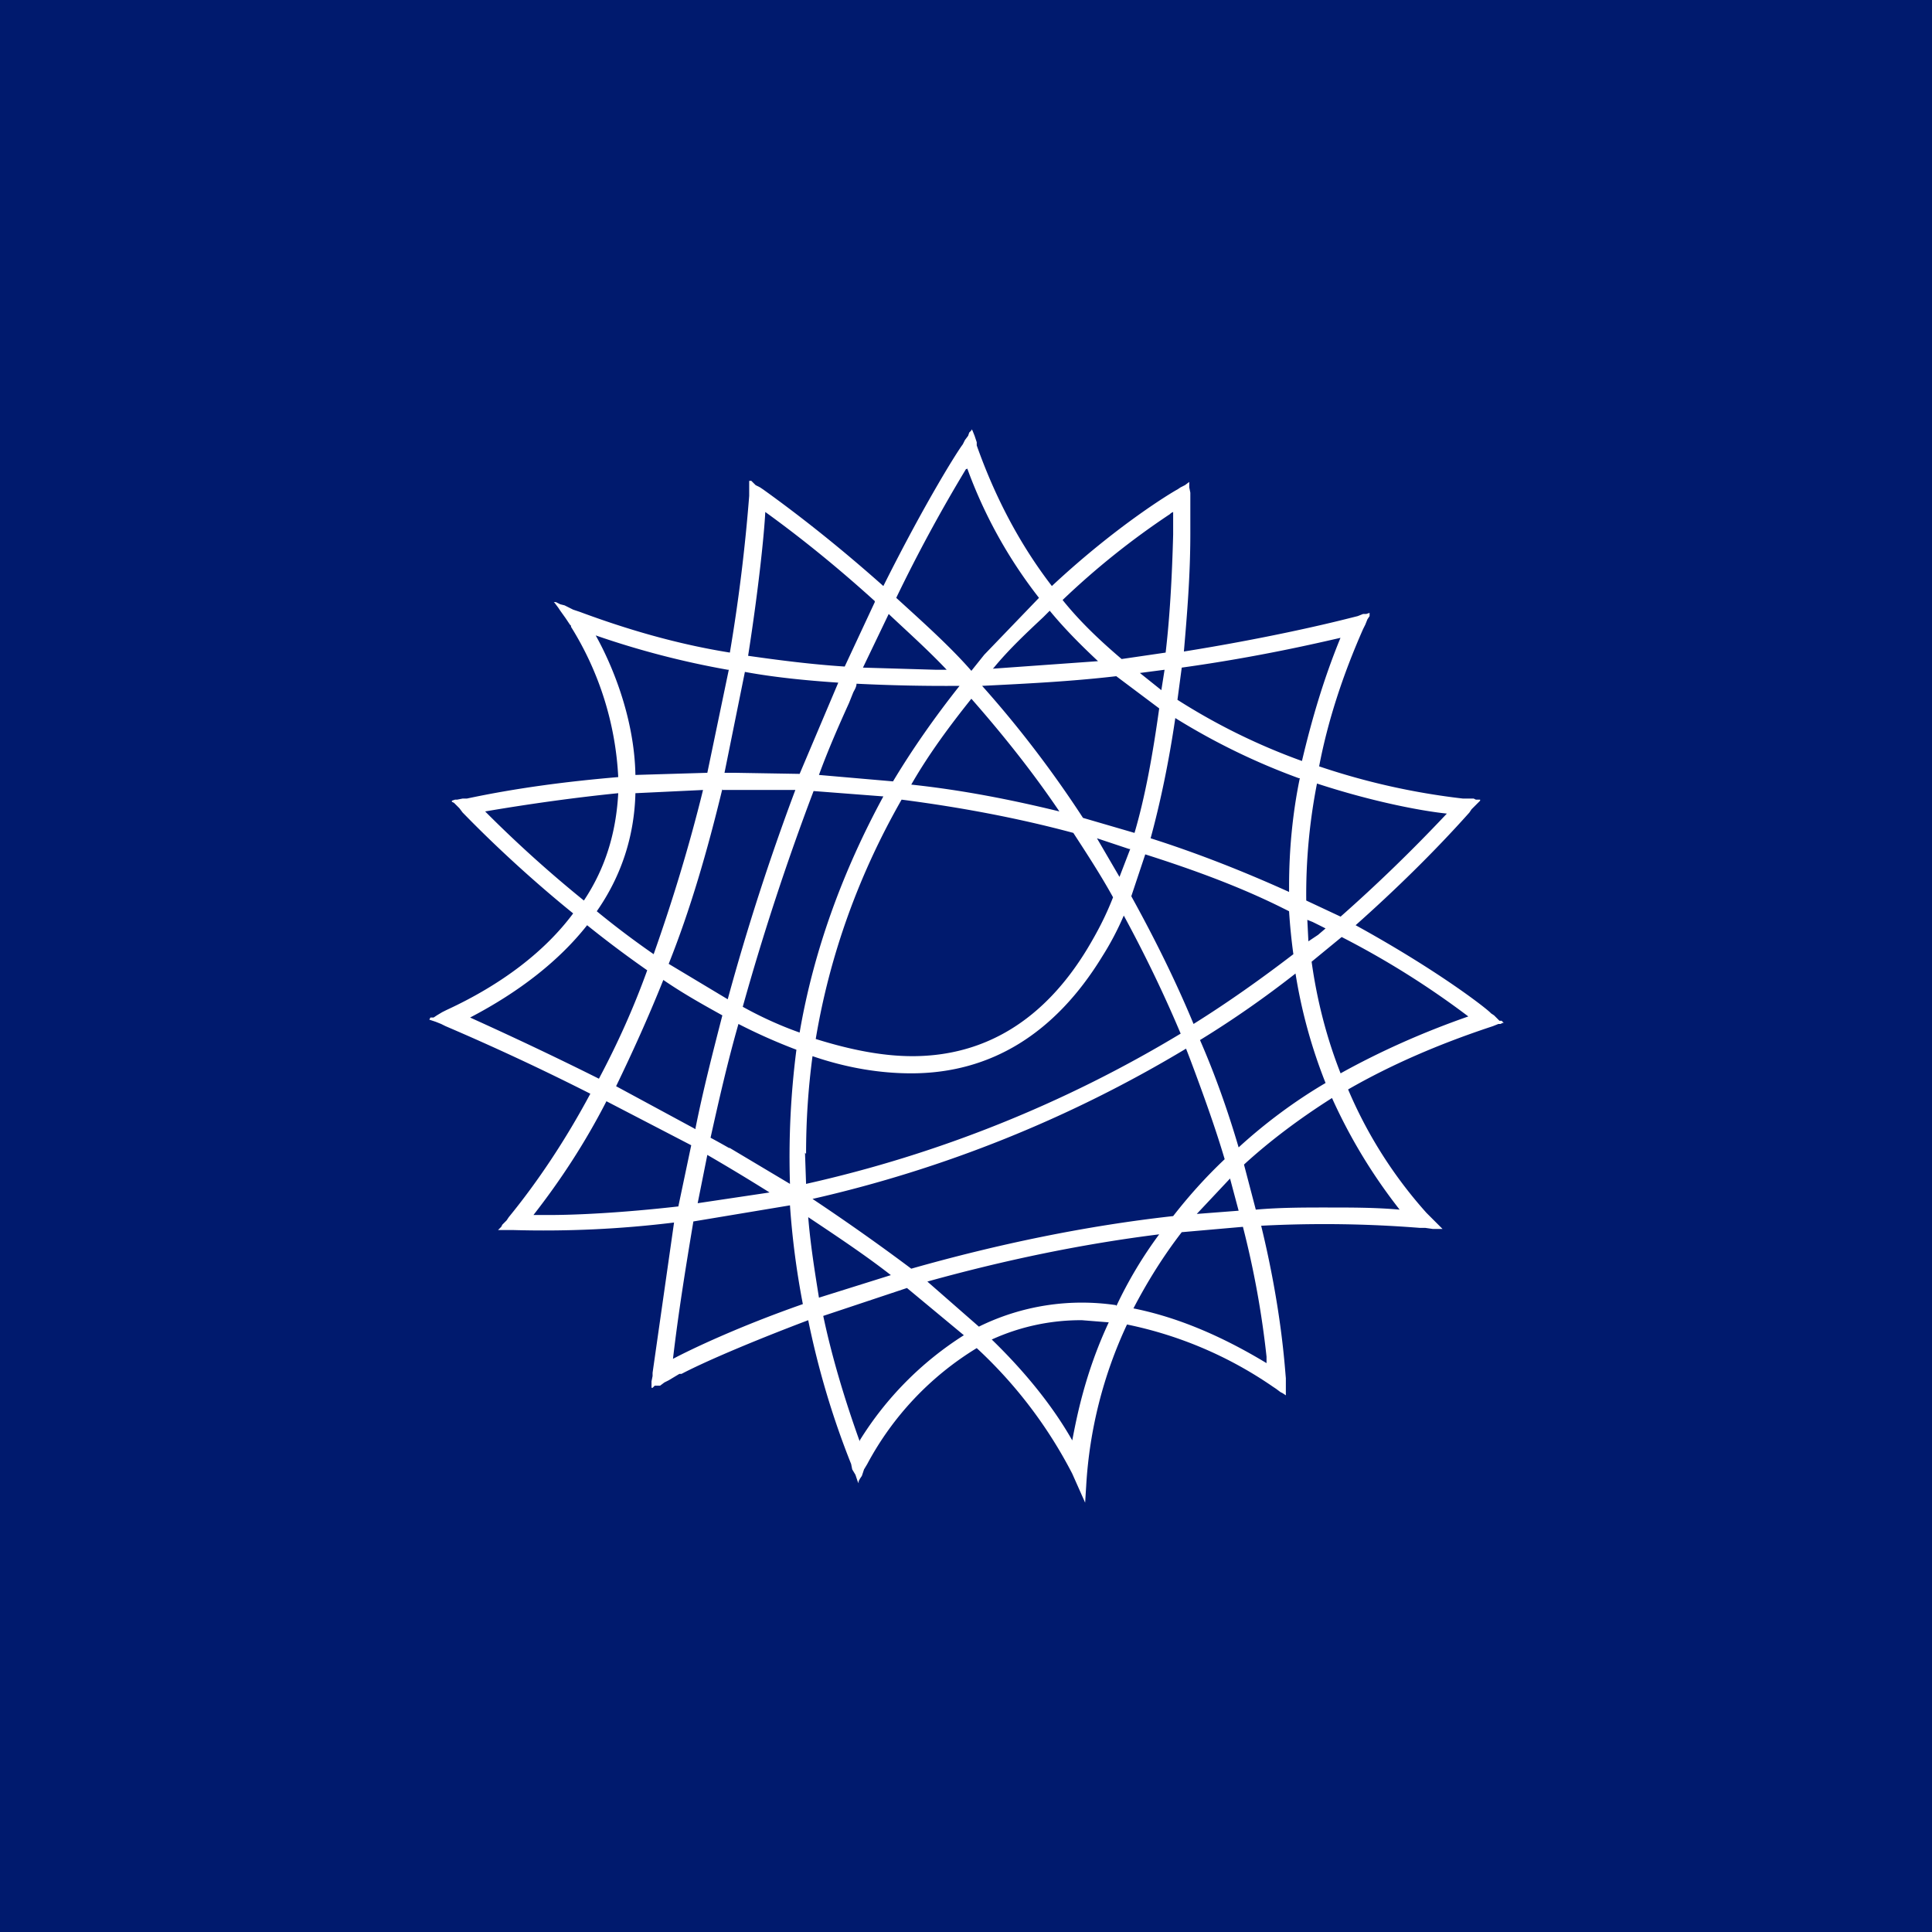 <!-- by TradingView --><svg width="18" height="18" viewBox="0 0 18 18" xmlns="http://www.w3.org/2000/svg"><path fill="#001A6E" d="M0 0h18v18H0z"/><path d="M12.22 8.96c.05.36.14.71.27 1.04.36-.2.76-.38 1.19-.53a8.03 8.03 0 0 0-1.18-.74l-.28.23Zm.15 2.29c.22 0 .45 0 .67.02-.14-.18-.4-.53-.63-1.04-.3.19-.58.4-.82.62l.11.42c.22-.02.45-.02.67-.02Zm-.57 1.45v-.06a8.53 8.53 0 0 0-.22-1.21l-.57.05c-.17.22-.32.46-.45.71.4.08.81.25 1.24.51Zm-1.4-.53a3.92 3.92 0 0 1 .4-.67c-.72.09-1.44.24-2.16.44l.48.42a2.17 2.17 0 0 1 1.28-.2Zm-1.16.31c.33.32.58.64.75.94.04-.21.12-.63.34-1.1l-.25-.02a2 2 0 0 0-.84.18Zm-1.23.94a3.08 3.08 0 0 1 .97-.98L8.45 12l-.78.26c.08.38.2.78.34 1.17Zm.29-1.54c-.23-.18-.5-.36-.77-.54.02.25.06.5.1.75l.67-.21Zm-.8-1.14.01.29A11.7 11.7 0 0 0 11 9.63c-.16-.38-.34-.75-.53-1.1-.06.14-.13.27-.2.38C9.83 9.63 9.23 10 8.49 10c-.29 0-.6-.05-.92-.16-.04.3-.06.6-.06.91Zm-1.04.64c-.07.42-.14.85-.19 1.28.17-.09.61-.3 1.21-.51a7.6 7.6 0 0 1-.12-.92l-.9.15Zm-1.44-.06h.09c.26 0 .68-.02 1.21-.08l.12-.57-.79-.41c-.2.39-.43.74-.68 1.06h.05Zm.45-2.7c-.26.33-.63.62-1.09.86.22.1.66.3 1.2.57.17-.32.32-.65.45-1.01a10.25 10.25 0 0 1-.56-.42Zm-.95-1.06a11.54 11.54 0 0 0 .92.83c.2-.3.3-.63.32-1-.4.04-.83.1-1.24.17Zm2.03-.2-.63.03c-.01.4-.13.77-.36 1.1a8.14 8.14 0 0 0 .53.4c.17-.48.33-1 .46-1.53Zm.23-1.12a8.03 8.03 0 0 1-1.23-.32c.14.25.36.75.37 1.3l.67-.02.2-.96Zm1.03.12c-.3-.02-.6-.05-.87-.1l-.19.94h.1l.6.01.36-.85Zm.34-.76c-.32-.29-.66-.57-1.02-.83-.01.2-.06.7-.16 1.34.28.04.59.08.9.1l.28-.6Zm.14.13-.01-.01-.24.5.68.02h.1c-.17-.18-.36-.35-.53-.51ZM9 4.37a14.53 14.53 0 0 0-.65 1.2c.23.21.5.45.7.68l.12-.15.51-.53a4.4 4.4 0 0 1-.67-1.21v.01Zm.25 1.86.98-.07c-.16-.15-.31-.3-.45-.47l-.06.06c-.16.15-.32.3-.46.47Zm1.65-1.44a7.28 7.28 0 0 0-1 .8c.16.2.35.38.55.55l.41-.06c.04-.34.06-.72.07-1.1v-.21l-.02.01Zm1.2 2.46a6.22 6.22 0 0 1-1.15-.56c-.06.41-.14.79-.23 1.12.44.14.87.31 1.29.5v-.05c0-.33.03-.67.1-1.01Zm.4-1.31c-.22.05-.77.18-1.49.28l-.04.3a5.84 5.84 0 0 0 1.16.57c.09-.38.2-.76.36-1.15Zm-.27 2.65-.05-.02.01.2.09-.06.07-.06a8.57 8.57 0 0 0-.12-.06Zm-1.05 1.1c.14.32.26.66.36 1 .24-.22.52-.43.81-.6a4.8 4.8 0 0 1-.28-1.02c-.28.22-.58.43-.89.62Zm.36 1.59-.08-.3-.31.33.39-.03Zm-.13-.48c-.08-.27-.18-.55-.28-.82l-.03-.08a6.51 6.51 0 0 0-.05-.13 11.85 11.85 0 0 1-3.48 1.4c.33.22.64.44.92.65.81-.23 1.63-.4 2.44-.49.14-.18.3-.36.48-.53Zm.54-2.34c-.4-.2-.84-.36-1.28-.5l-.13.39c.21.38.41.78.58 1.19.32-.2.63-.42.93-.65a5.51 5.51 0 0 1-.04-.4 3.3 3.3 0 0 0-.06-.03Zm-1.1-2.22-.23.03.2.16.03-.19Zm-1.7.15c.34.38.66.8.94 1.23l.48.14c.1-.34.17-.73.23-1.16l-.4-.3c-.43.05-.85.07-1.25.09Zm1.37 1.52-.3-.1.21.36.1-.26ZM10 7.76c-.52-.14-1.06-.24-1.6-.31-.4.7-.67 1.45-.8 2.23.32.1.62.16.9.16.68 0 1.23-.34 1.63-1 .09-.15.17-.3.24-.48-.11-.2-.24-.4-.37-.6Zm-.13-.2c-.25-.37-.53-.72-.82-1.05-.2.25-.4.52-.56.8.47.05.93.14 1.38.25Zm-2.24-.34.69.06c.18-.3.39-.6.62-.89a16.6 16.6 0 0 1-.96-.02c0 .03-.02.06-.03.08l-.04.1c-.1.22-.2.45-.28.67Zm-.05.15c-.25.66-.47 1.33-.66 2.01.18.1.36.18.53.24.13-.76.4-1.5.78-2.2l-.65-.05Zm-.85-.02c-.14.58-.3 1.13-.5 1.63l.55.33c.18-.66.39-1.31.63-1.95h-.68Zm-.25 3.16c.07-.35.16-.7.25-1.05-.18-.1-.36-.2-.55-.33-.14.35-.29.68-.44.99l.74.4Zm.11.25-.09.45.67-.1a19.4 19.4 0 0 0-.58-.35Zm.2-.07.57.34a7.82 7.82 0 0 1 .06-1.25 5.23 5.23 0 0 1-.54-.24c-.1.35-.18.7-.26 1.06a8.06 8.06 0 0 1 .18.1Zm5.7-2.15c.34-.3.67-.62.99-.96-.2-.02-.66-.1-1.21-.28a5.37 5.37 0 0 0-.1 1.09l.32.15Zm1.5.97.01.01.01.01h-.01l-.02.01h-.02l-.05.02-.03.01c-.48.16-.92.35-1.32.58a4.15 4.15 0 0 0 .73 1.15l.04.04.05.05.02.02.03.03.01.01h-.09l-.07-.01h-.05a11.29 11.29 0 0 0-1.48-.02c.19.78.22 1.32.23 1.42V13l-.03-.02-.02-.01-.04-.03-.03-.02a3.7 3.7 0 0 0-1.36-.58 4.1 4.1 0 0 0-.38 1.5l-.01.16-.12-.27a4.24 4.24 0 0 0-.89-1.17 2.82 2.82 0 0 0-1.02 1.08l-.03.05-.02.06-.02.03-.01.02v.02l-.01-.02-.01-.03-.01-.03-.03-.05-.01-.05c-.18-.45-.31-.9-.4-1.34-.58.22-.99.4-1.18.5h-.02l-.1.06-.04.02-.04.03H6.1l-.02.02h-.01v-.06l.01-.05v-.03l.2-1.4a9.95 9.95 0 0 1-1.5.07h-.14l.01-.01.02-.02.01-.02.04-.04.02-.03c.27-.33.53-.72.76-1.15a23 23 0 0 0-1.35-.63l-.04-.02-.05-.02-.03-.01-.03-.01H4l.01-.02h.03l.03-.02.05-.03.04-.02c.52-.24.92-.55 1.18-.9-.58-.47-.98-.89-1.03-.94l-.03-.04-.03-.03-.02-.02-.02-.01v-.01l.03-.01h.02l.05-.01h.04c.47-.1.94-.16 1.41-.2a2.92 2.92 0 0 0-.44-1.4v-.01l-.01-.01-.04-.06-.05-.07-.02-.03-.03-.04-.01-.01h.02l.04.02.04.01.08.04.06.02c.43.16.9.3 1.4.38a16.49 16.49 0 0 0 .18-1.46v-.14H7l.02.02.02.02.04.02.03.02c.39.28.76.58 1.12.9.4-.8.7-1.27.74-1.32l.02-.04.03-.04.01-.03.02-.02V4l.01.01.02.05.02.06v.03c.17.48.4.92.7 1.31.61-.57 1.13-.88 1.17-.9l.03-.02.04-.02.04-.03v.05l.01.05v.38c0 .39-.03.75-.06 1.1.75-.12 1.3-.25 1.5-.3l.08-.02.04-.01.05-.02h.03l.03-.01v.03l-.02.03-.02.05-.02.04c-.19.43-.33.86-.41 1.28a6.5 6.5 0 0 0 1.34.3h.1l.02.01h.04v.01l-.02.02-.02.02-.04.04-.02.03c-.33.37-.7.73-1.06 1.05.8.44 1.25.8 1.26.82l.03.02.03.03.02.02Z" fill="#fff"/></svg>